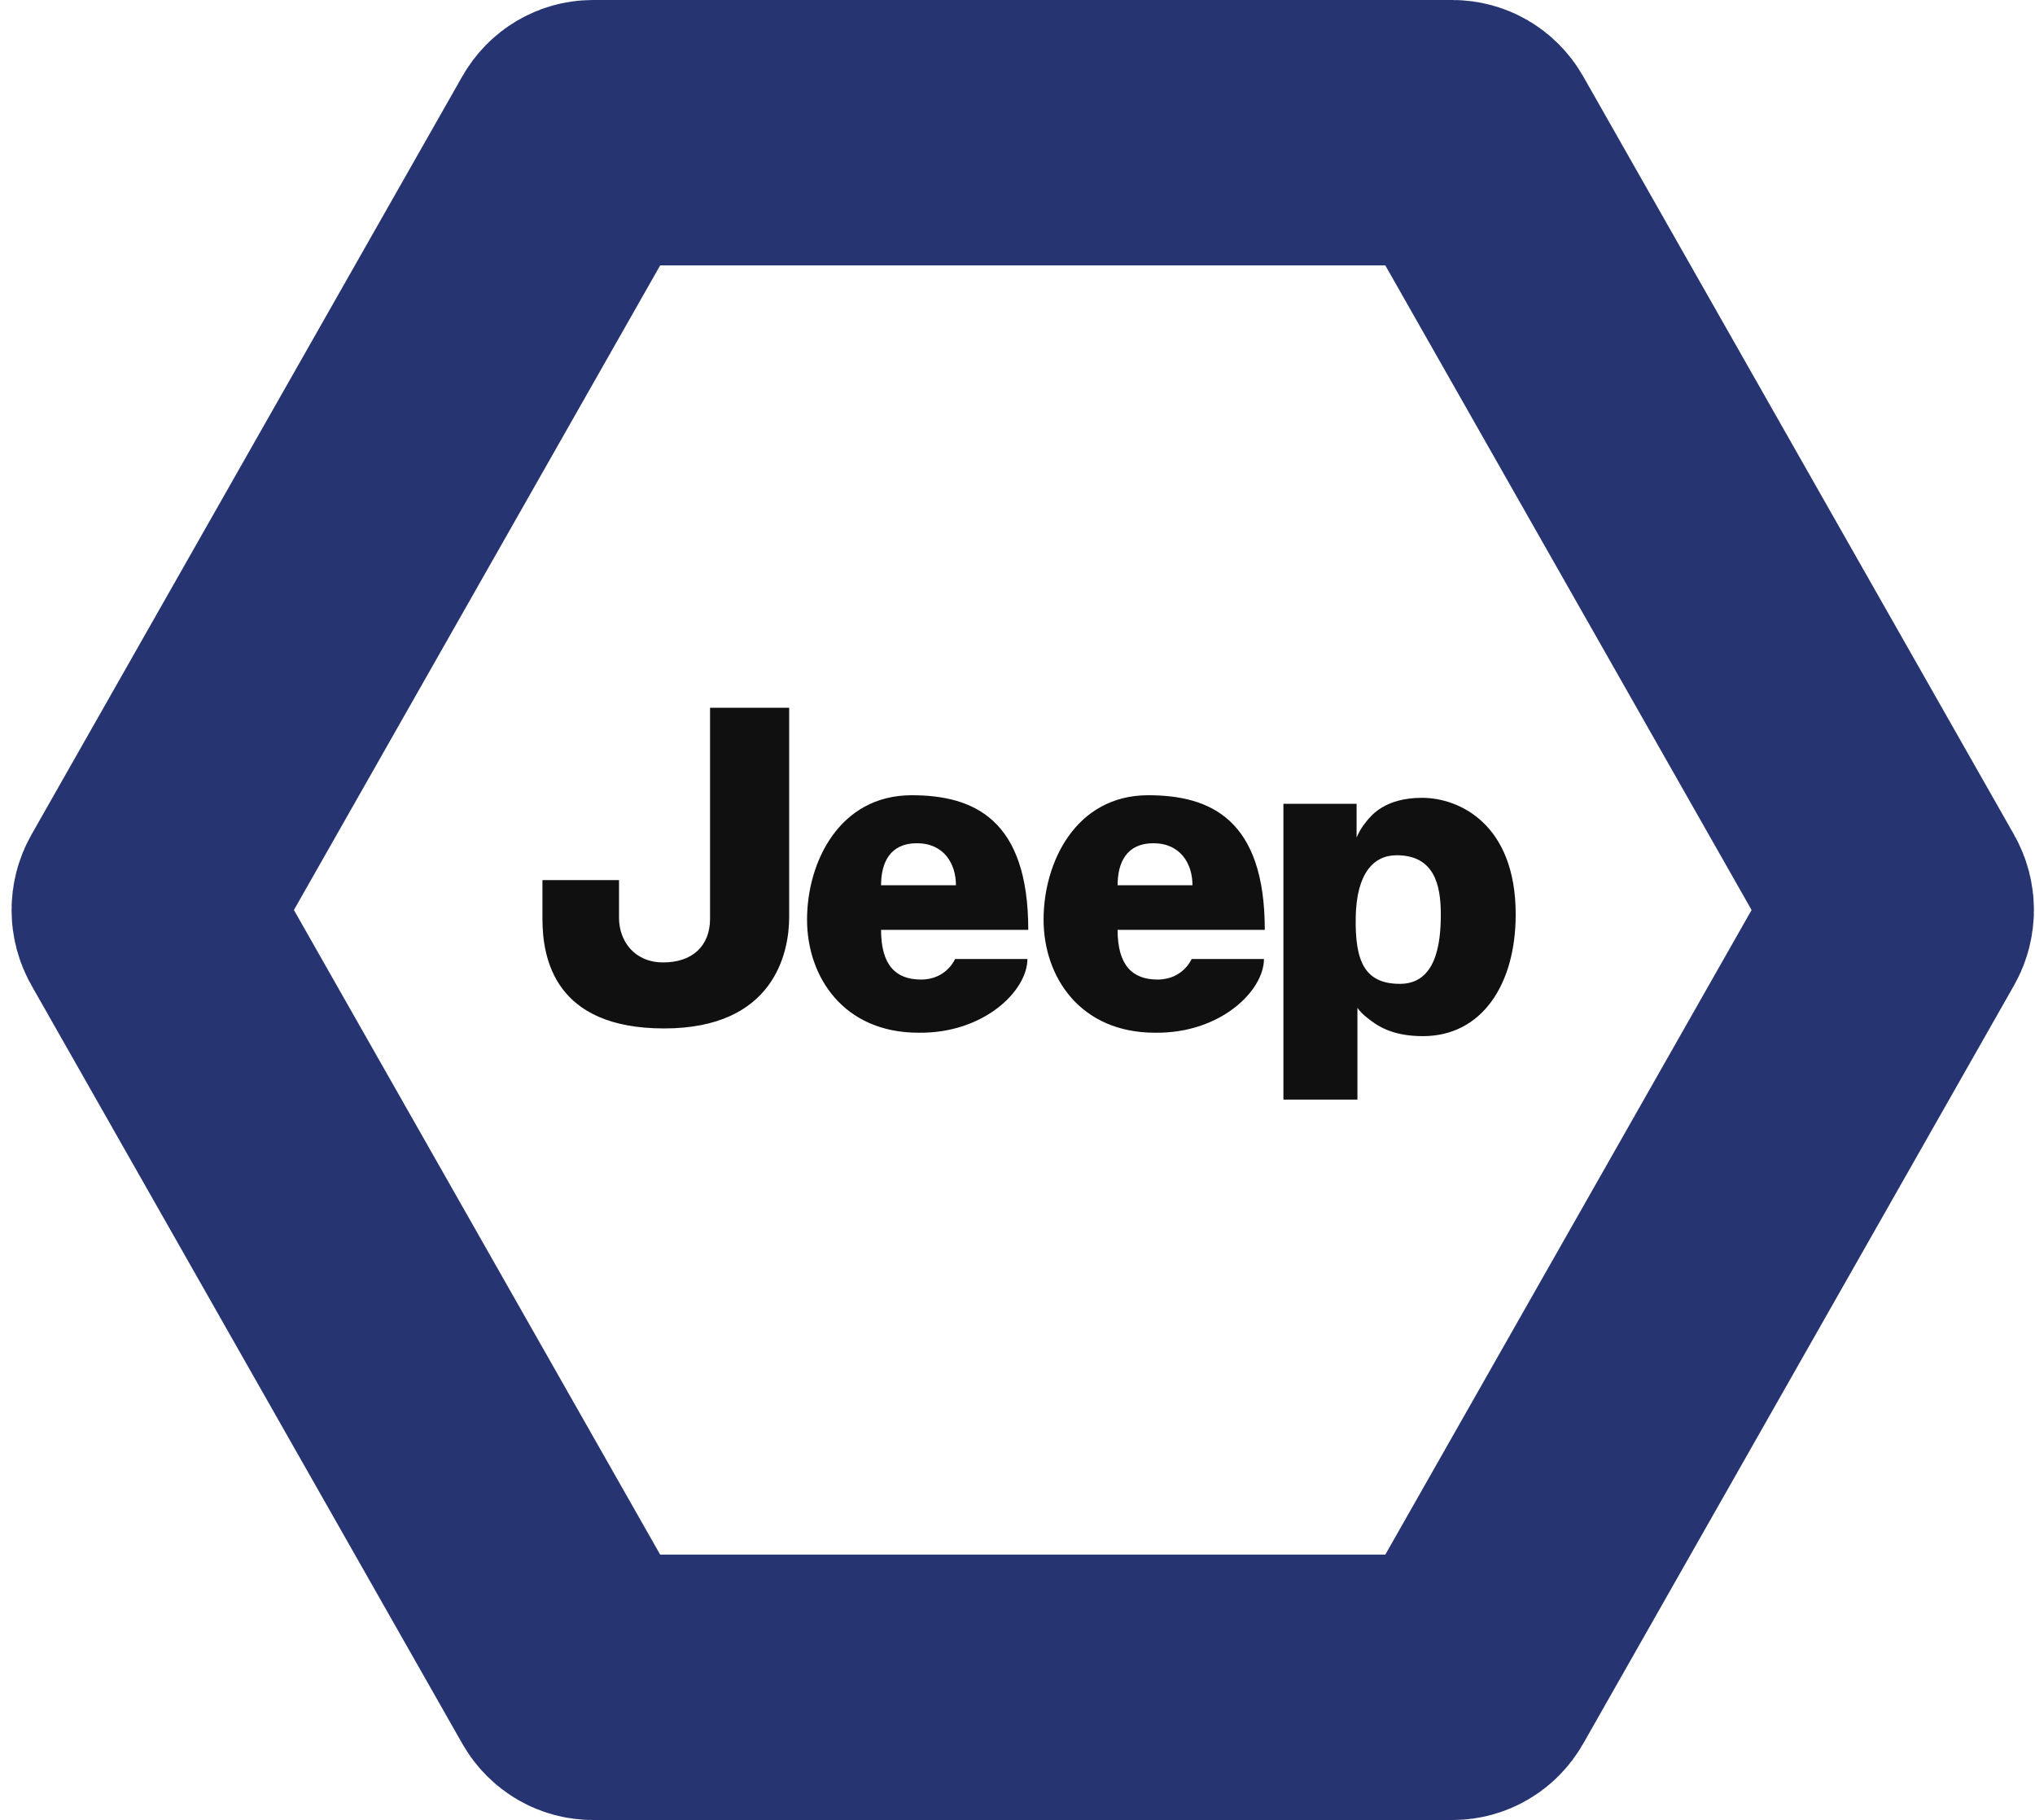 <svg width="161" height="144" viewBox="0 0 161 144" fill="none" xmlns="http://www.w3.org/2000/svg">
<path d="M114.925 10.5C115.384 10.5 115.852 10.748 116.122 11.222L150.211 71.222C150.483 71.7 150.483 72.3 150.211 72.778L116.122 132.778C115.852 133.252 115.384 133.5 114.925 133.5H46.905C46.446 133.5 45.978 133.252 45.708 132.778L11.619 72.778C11.347 72.3 11.347 71.7 11.619 71.222L45.708 11.222C45.978 10.748 46.446 10.5 46.905 10.5H114.925Z" stroke="#263572" stroke-width="21"/>
<path d="M56.176 56V72.687C56.176 74.858 54.763 76.147 52.474 76.147C50.186 76.147 48.974 74.451 48.974 72.619V69.634H42.915V72.687C42.915 75.808 43.858 81.37 52.541 81.37C61.225 81.37 62.436 75.4 62.436 72.551V56H56.176ZM72.129 62.919C66.408 62.919 63.85 68.21 63.85 72.755C63.85 77.299 66.745 81.709 72.668 81.709C77.852 81.777 81.284 78.385 81.284 75.874H75.562C75.562 75.874 74.889 77.502 72.87 77.502C70.851 77.502 69.706 76.35 69.706 73.569H81.352C81.352 64.819 77.044 62.919 72.129 62.919ZM90.843 62.919C85.121 62.919 82.563 68.21 82.563 72.755C82.563 77.299 85.459 81.709 91.382 81.709C96.565 81.777 99.998 78.385 99.998 75.874H94.277C94.277 75.874 93.603 77.502 91.583 77.502C89.564 77.502 88.419 76.35 88.419 73.569H100.065C100.065 64.819 95.757 62.919 90.843 62.919ZM112.51 63.123C109.615 63.123 108.526 64.479 108.134 64.953C107.683 65.501 107.535 65.813 107.327 66.264V63.597H101.538V87H107.394V79.741C107.638 80.065 107.774 80.219 108.203 80.555C108.874 81.082 110.019 81.98 112.577 81.98C117.222 81.98 119.915 77.91 119.915 72.347C119.915 65.157 115.404 63.123 112.51 63.123ZM72.534 66.717C74.689 66.717 75.63 68.345 75.63 70.041H69.706C69.706 68.21 70.448 66.717 72.534 66.717ZM91.247 66.717C93.403 66.717 94.343 68.345 94.343 70.041H88.419C88.419 68.21 89.16 66.717 91.247 66.717ZM110.491 67.668C113.453 67.668 113.991 69.973 113.991 72.347C113.991 74.722 113.588 77.842 110.76 77.842C107.934 77.842 107.193 76.011 107.259 72.551C107.327 69.092 108.674 67.668 110.491 67.668Z" fill="#101010"/>
</svg>
